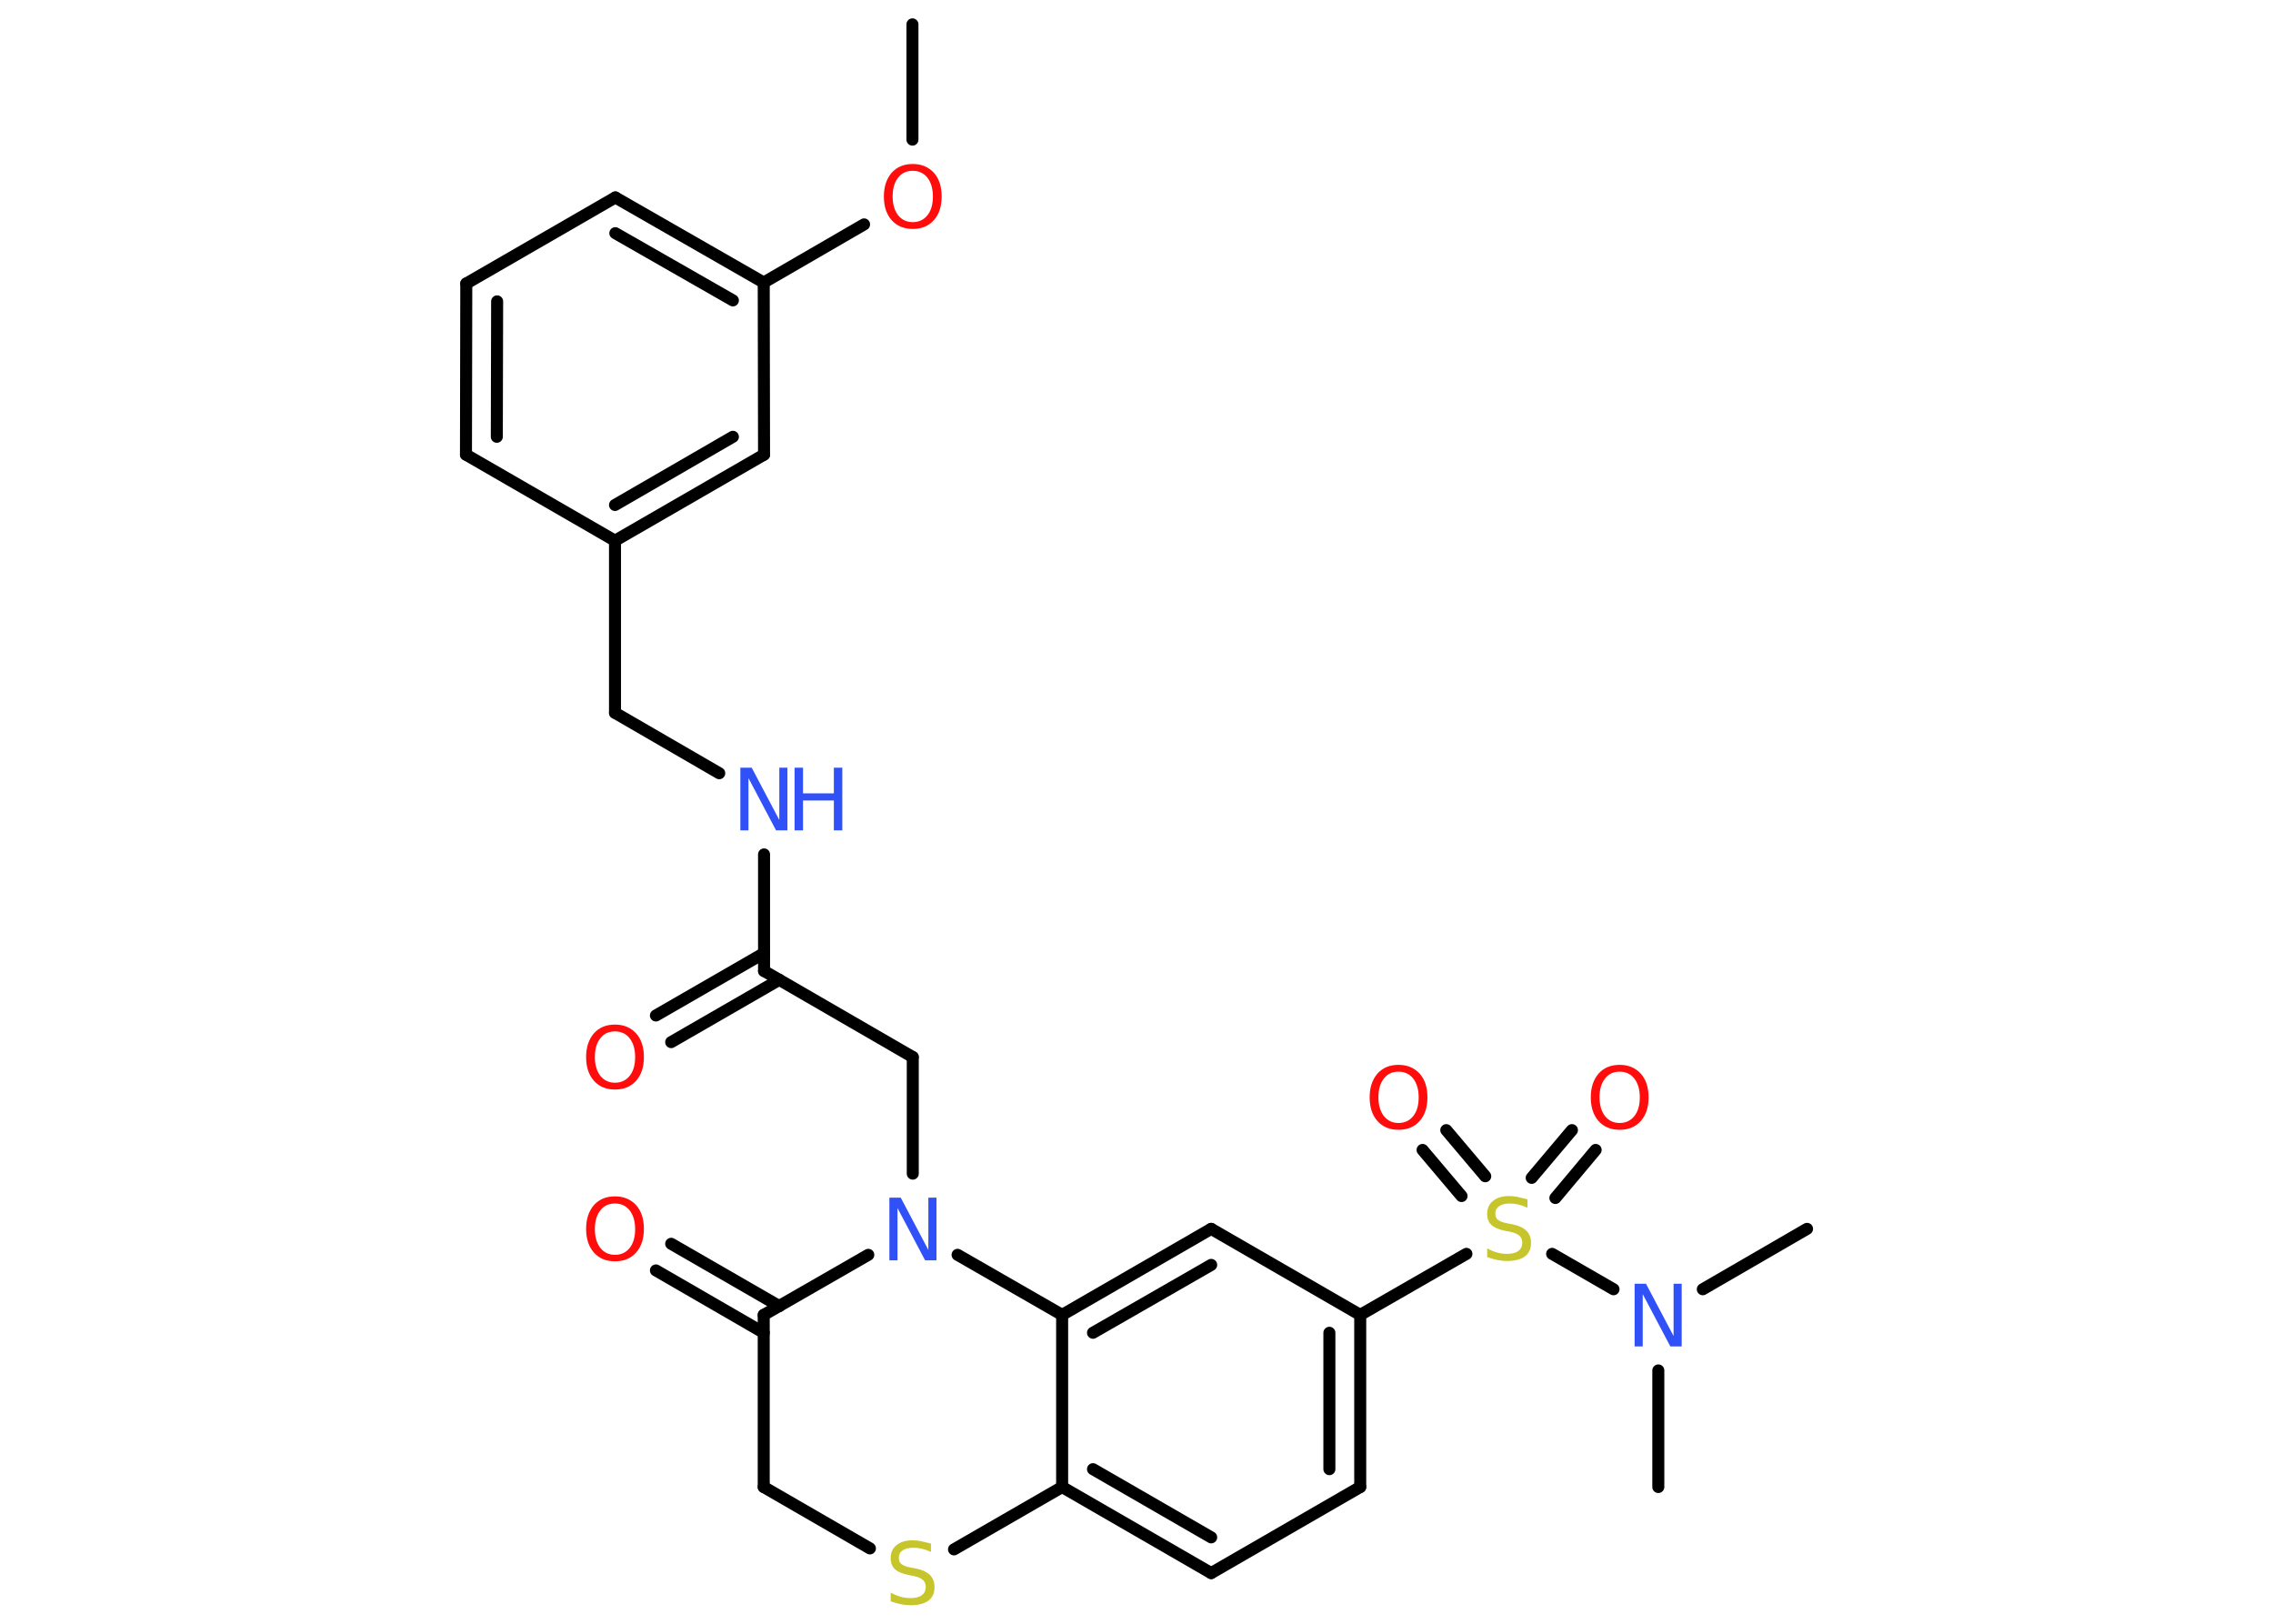 <?xml version='1.0' encoding='UTF-8'?>
<!DOCTYPE svg PUBLIC "-//W3C//DTD SVG 1.1//EN" "http://www.w3.org/Graphics/SVG/1.1/DTD/svg11.dtd">
<svg version='1.2' xmlns='http://www.w3.org/2000/svg' xmlns:xlink='http://www.w3.org/1999/xlink' width='70.0mm' height='50.0mm' viewBox='0 0 70.0 50.0'>
  <desc>Generated by the Chemistry Development Kit (http://github.com/cdk)</desc>
  <g stroke-linecap='round' stroke-linejoin='round' stroke='#000000' stroke-width='.37' fill='#FF0D0D'>
    <rect x='.0' y='.0' width='70.0' height='50.0' fill='#FFFFFF' stroke='none'/>
    <g id='mol1' class='mol'>
      <line id='mol1bnd1' class='bond' x1='28.1' y1='.75' x2='28.1' y2='4.3'/>
      <line id='mol1bnd2' class='bond' x1='26.61' y1='6.91' x2='23.52' y2='8.7'/>
      <g id='mol1bnd3' class='bond'>
        <line x1='23.52' y1='8.7' x2='18.95' y2='6.08'/>
        <line x1='22.57' y1='9.25' x2='18.95' y2='7.18'/>
      </g>
      <line id='mol1bnd4' class='bond' x1='18.95' y1='6.08' x2='14.36' y2='8.73'/>
      <g id='mol1bnd5' class='bond'>
        <line x1='14.36' y1='8.73' x2='14.35' y2='14.0'/>
        <line x1='15.31' y1='9.28' x2='15.3' y2='13.45'/>
      </g>
      <line id='mol1bnd6' class='bond' x1='14.35' y1='14.0' x2='18.94' y2='16.65'/>
      <line id='mol1bnd7' class='bond' x1='18.94' y1='16.65' x2='18.94' y2='21.95'/>
      <line id='mol1bnd8' class='bond' x1='18.94' y1='21.95' x2='22.15' y2='23.81'/>
      <line id='mol1bnd9' class='bond' x1='23.53' y1='26.31' x2='23.53' y2='29.9'/>
      <g id='mol1bnd10' class='bond'>
        <line x1='24.0' y1='30.17' x2='20.67' y2='32.09'/>
        <line x1='23.53' y1='29.35' x2='20.2' y2='31.27'/>
      </g>
      <line id='mol1bnd11' class='bond' x1='23.53' y1='29.9' x2='28.11' y2='32.55'/>
      <line id='mol1bnd12' class='bond' x1='28.11' y1='32.55' x2='28.11' y2='36.14'/>
      <line id='mol1bnd13' class='bond' x1='26.74' y1='38.64' x2='23.52' y2='40.49'/>
      <g id='mol1bnd14' class='bond'>
        <line x1='23.52' y1='41.04' x2='20.2' y2='39.12'/>
        <line x1='24.0' y1='40.22' x2='20.67' y2='38.3'/>
      </g>
      <line id='mol1bnd15' class='bond' x1='23.52' y1='40.49' x2='23.52' y2='45.79'/>
      <line id='mol1bnd16' class='bond' x1='23.52' y1='45.79' x2='26.79' y2='47.68'/>
      <line id='mol1bnd17' class='bond' x1='29.38' y1='47.71' x2='32.71' y2='45.79'/>
      <g id='mol1bnd18' class='bond'>
        <line x1='32.71' y1='45.79' x2='37.3' y2='48.44'/>
        <line x1='33.66' y1='45.24' x2='37.3' y2='47.34'/>
      </g>
      <line id='mol1bnd19' class='bond' x1='37.3' y1='48.44' x2='41.89' y2='45.79'/>
      <g id='mol1bnd20' class='bond'>
        <line x1='41.89' y1='45.79' x2='41.89' y2='40.49'/>
        <line x1='40.94' y1='45.24' x2='40.94' y2='41.04'/>
      </g>
      <line id='mol1bnd21' class='bond' x1='41.89' y1='40.49' x2='45.16' y2='38.61'/>
      <g id='mol1bnd22' class='bond'>
        <line x1='47.17' y1='36.27' x2='48.41' y2='34.8'/>
        <line x1='47.9' y1='36.89' x2='49.14' y2='35.41'/>
      </g>
      <g id='mol1bnd23' class='bond'>
        <line x1='45.01' y1='36.83' x2='43.81' y2='35.41'/>
        <line x1='45.74' y1='36.22' x2='44.54' y2='34.8'/>
      </g>
      <line id='mol1bnd24' class='bond' x1='47.8' y1='38.61' x2='49.69' y2='39.7'/>
      <line id='mol1bnd25' class='bond' x1='52.44' y1='39.7' x2='55.65' y2='37.84'/>
      <line id='mol1bnd26' class='bond' x1='51.07' y1='42.2' x2='51.07' y2='45.79'/>
      <line id='mol1bnd27' class='bond' x1='41.89' y1='40.49' x2='37.3' y2='37.84'/>
      <g id='mol1bnd28' class='bond'>
        <line x1='37.3' y1='37.84' x2='32.71' y2='40.49'/>
        <line x1='37.3' y1='38.95' x2='33.66' y2='41.04'/>
      </g>
      <line id='mol1bnd29' class='bond' x1='32.71' y1='45.79' x2='32.71' y2='40.49'/>
      <line id='mol1bnd30' class='bond' x1='29.49' y1='38.64' x2='32.71' y2='40.49'/>
      <g id='mol1bnd31' class='bond'>
        <line x1='18.94' y1='16.65' x2='23.53' y2='14.0'/>
        <line x1='18.94' y1='15.55' x2='22.57' y2='13.45'/>
      </g>
      <line id='mol1bnd32' class='bond' x1='23.52' y1='8.7' x2='23.53' y2='14.0'/>
      <path id='mol1atm2' class='atom' d='M28.11 5.26q-.29 .0 -.45 .21q-.17 .21 -.17 .58q.0 .36 .17 .58q.17 .21 .45 .21q.28 .0 .45 -.21q.17 -.21 .17 -.58q.0 -.36 -.17 -.58q-.17 -.21 -.45 -.21zM28.11 5.05q.4 .0 .65 .27q.24 .27 .24 .73q.0 .46 -.24 .73q-.24 .27 -.65 .27q-.41 .0 -.65 -.27q-.24 -.27 -.24 -.73q.0 -.45 .24 -.73q.24 -.27 .65 -.27z' stroke='none'/>
      <g id='mol1atm9' class='atom'>
        <path d='M22.8 23.64h.35l.85 1.61v-1.61h.25v1.93h-.35l-.85 -1.61v1.61h-.25v-1.93z' stroke='none' fill='#3050F8'/>
        <path d='M24.47 23.64h.26v.79h.95v-.79h.26v1.93h-.26v-.92h-.95v.92h-.26v-1.93z' stroke='none' fill='#3050F8'/>
      </g>
      <path id='mol1atm11' class='atom' d='M18.94 31.76q-.29 .0 -.45 .21q-.17 .21 -.17 .58q.0 .36 .17 .58q.17 .21 .45 .21q.28 .0 .45 -.21q.17 -.21 .17 -.58q.0 -.36 -.17 -.58q-.17 -.21 -.45 -.21zM18.94 31.55q.4 .0 .65 .27q.24 .27 .24 .73q.0 .46 -.24 .73q-.24 .27 -.65 .27q-.41 .0 -.65 -.27q-.24 -.27 -.24 -.73q.0 -.45 .24 -.73q.24 -.27 .65 -.27z' stroke='none'/>
      <path id='mol1atm13' class='atom' d='M27.39 36.88h.35l.85 1.61v-1.61h.25v1.93h-.35l-.85 -1.61v1.61h-.25v-1.93z' stroke='none' fill='#3050F8'/>
      <path id='mol1atm15' class='atom' d='M18.94 37.06q-.29 .0 -.45 .21q-.17 .21 -.17 .58q.0 .36 .17 .58q.17 .21 .45 .21q.28 .0 .45 -.21q.17 -.21 .17 -.58q.0 -.36 -.17 -.58q-.17 -.21 -.45 -.21zM18.94 36.84q.4 .0 .65 .27q.24 .27 .24 .73q.0 .46 -.24 .73q-.24 .27 -.65 .27q-.41 .0 -.65 -.27q-.24 -.27 -.24 -.73q.0 -.45 .24 -.73q.24 -.27 .65 -.27z' stroke='none'/>
      <path id='mol1atm17' class='atom' d='M28.67 47.54v.25q-.15 -.07 -.28 -.1q-.13 -.03 -.26 -.03q-.21 .0 -.33 .08q-.12 .08 -.12 .23q.0 .13 .08 .19q.08 .07 .29 .11l.16 .03q.29 .06 .43 .2q.14 .14 .14 .37q.0 .28 -.19 .42q-.19 .14 -.55 .14q-.14 .0 -.29 -.03q-.15 -.03 -.32 -.09v-.27q.16 .09 .31 .13q.15 .04 .3 .04q.23 .0 .35 -.09q.12 -.09 .12 -.25q.0 -.14 -.09 -.22q-.09 -.08 -.28 -.12l-.16 -.03q-.29 -.06 -.42 -.18q-.13 -.12 -.13 -.34q.0 -.26 .18 -.4q.18 -.15 .5 -.15q.13 .0 .27 .03q.14 .03 .29 .07z' stroke='none' fill='#C6C62C'/>
      <path id='mol1atm22' class='atom' d='M47.04 36.94v.25q-.15 -.07 -.28 -.1q-.13 -.03 -.26 -.03q-.21 .0 -.33 .08q-.12 .08 -.12 .23q.0 .13 .08 .19q.08 .07 .29 .11l.16 .03q.29 .06 .43 .2q.14 .14 .14 .37q.0 .28 -.19 .42q-.19 .14 -.55 .14q-.14 .0 -.29 -.03q-.15 -.03 -.32 -.09v-.27q.16 .09 .31 .13q.15 .04 .3 .04q.23 .0 .35 -.09q.12 -.09 .12 -.25q.0 -.14 -.09 -.22q-.09 -.08 -.28 -.12l-.16 -.03q-.29 -.06 -.42 -.18q-.13 -.12 -.13 -.34q.0 -.26 .18 -.4q.18 -.15 .5 -.15q.13 .0 .27 .03q.14 .03 .29 .07z' stroke='none' fill='#C6C62C'/>
      <path id='mol1atm23' class='atom' d='M49.88 33.0q-.29 .0 -.45 .21q-.17 .21 -.17 .58q.0 .36 .17 .58q.17 .21 .45 .21q.28 .0 .45 -.21q.17 -.21 .17 -.58q.0 -.36 -.17 -.58q-.17 -.21 -.45 -.21zM49.88 32.79q.4 .0 .65 .27q.24 .27 .24 .73q.0 .46 -.24 .73q-.24 .27 -.65 .27q-.41 .0 -.65 -.27q-.24 -.27 -.24 -.73q.0 -.45 .24 -.73q.24 -.27 .65 -.27z' stroke='none'/>
      <path id='mol1atm24' class='atom' d='M43.07 33.0q-.29 .0 -.45 .21q-.17 .21 -.17 .58q.0 .36 .17 .58q.17 .21 .45 .21q.28 .0 .45 -.21q.17 -.21 .17 -.58q.0 -.36 -.17 -.58q-.17 -.21 -.45 -.21zM43.07 32.79q.4 .0 .65 .27q.24 .27 .24 .73q.0 .46 -.24 .73q-.24 .27 -.65 .27q-.41 .0 -.65 -.27q-.24 -.27 -.24 -.73q.0 -.45 .24 -.73q.24 -.27 .65 -.27z' stroke='none'/>
      <path id='mol1atm25' class='atom' d='M50.34 39.53h.35l.85 1.61v-1.61h.25v1.93h-.35l-.85 -1.61v1.61h-.25v-1.93z' stroke='none' fill='#3050F8'/>
    </g>
  </g>
</svg>

